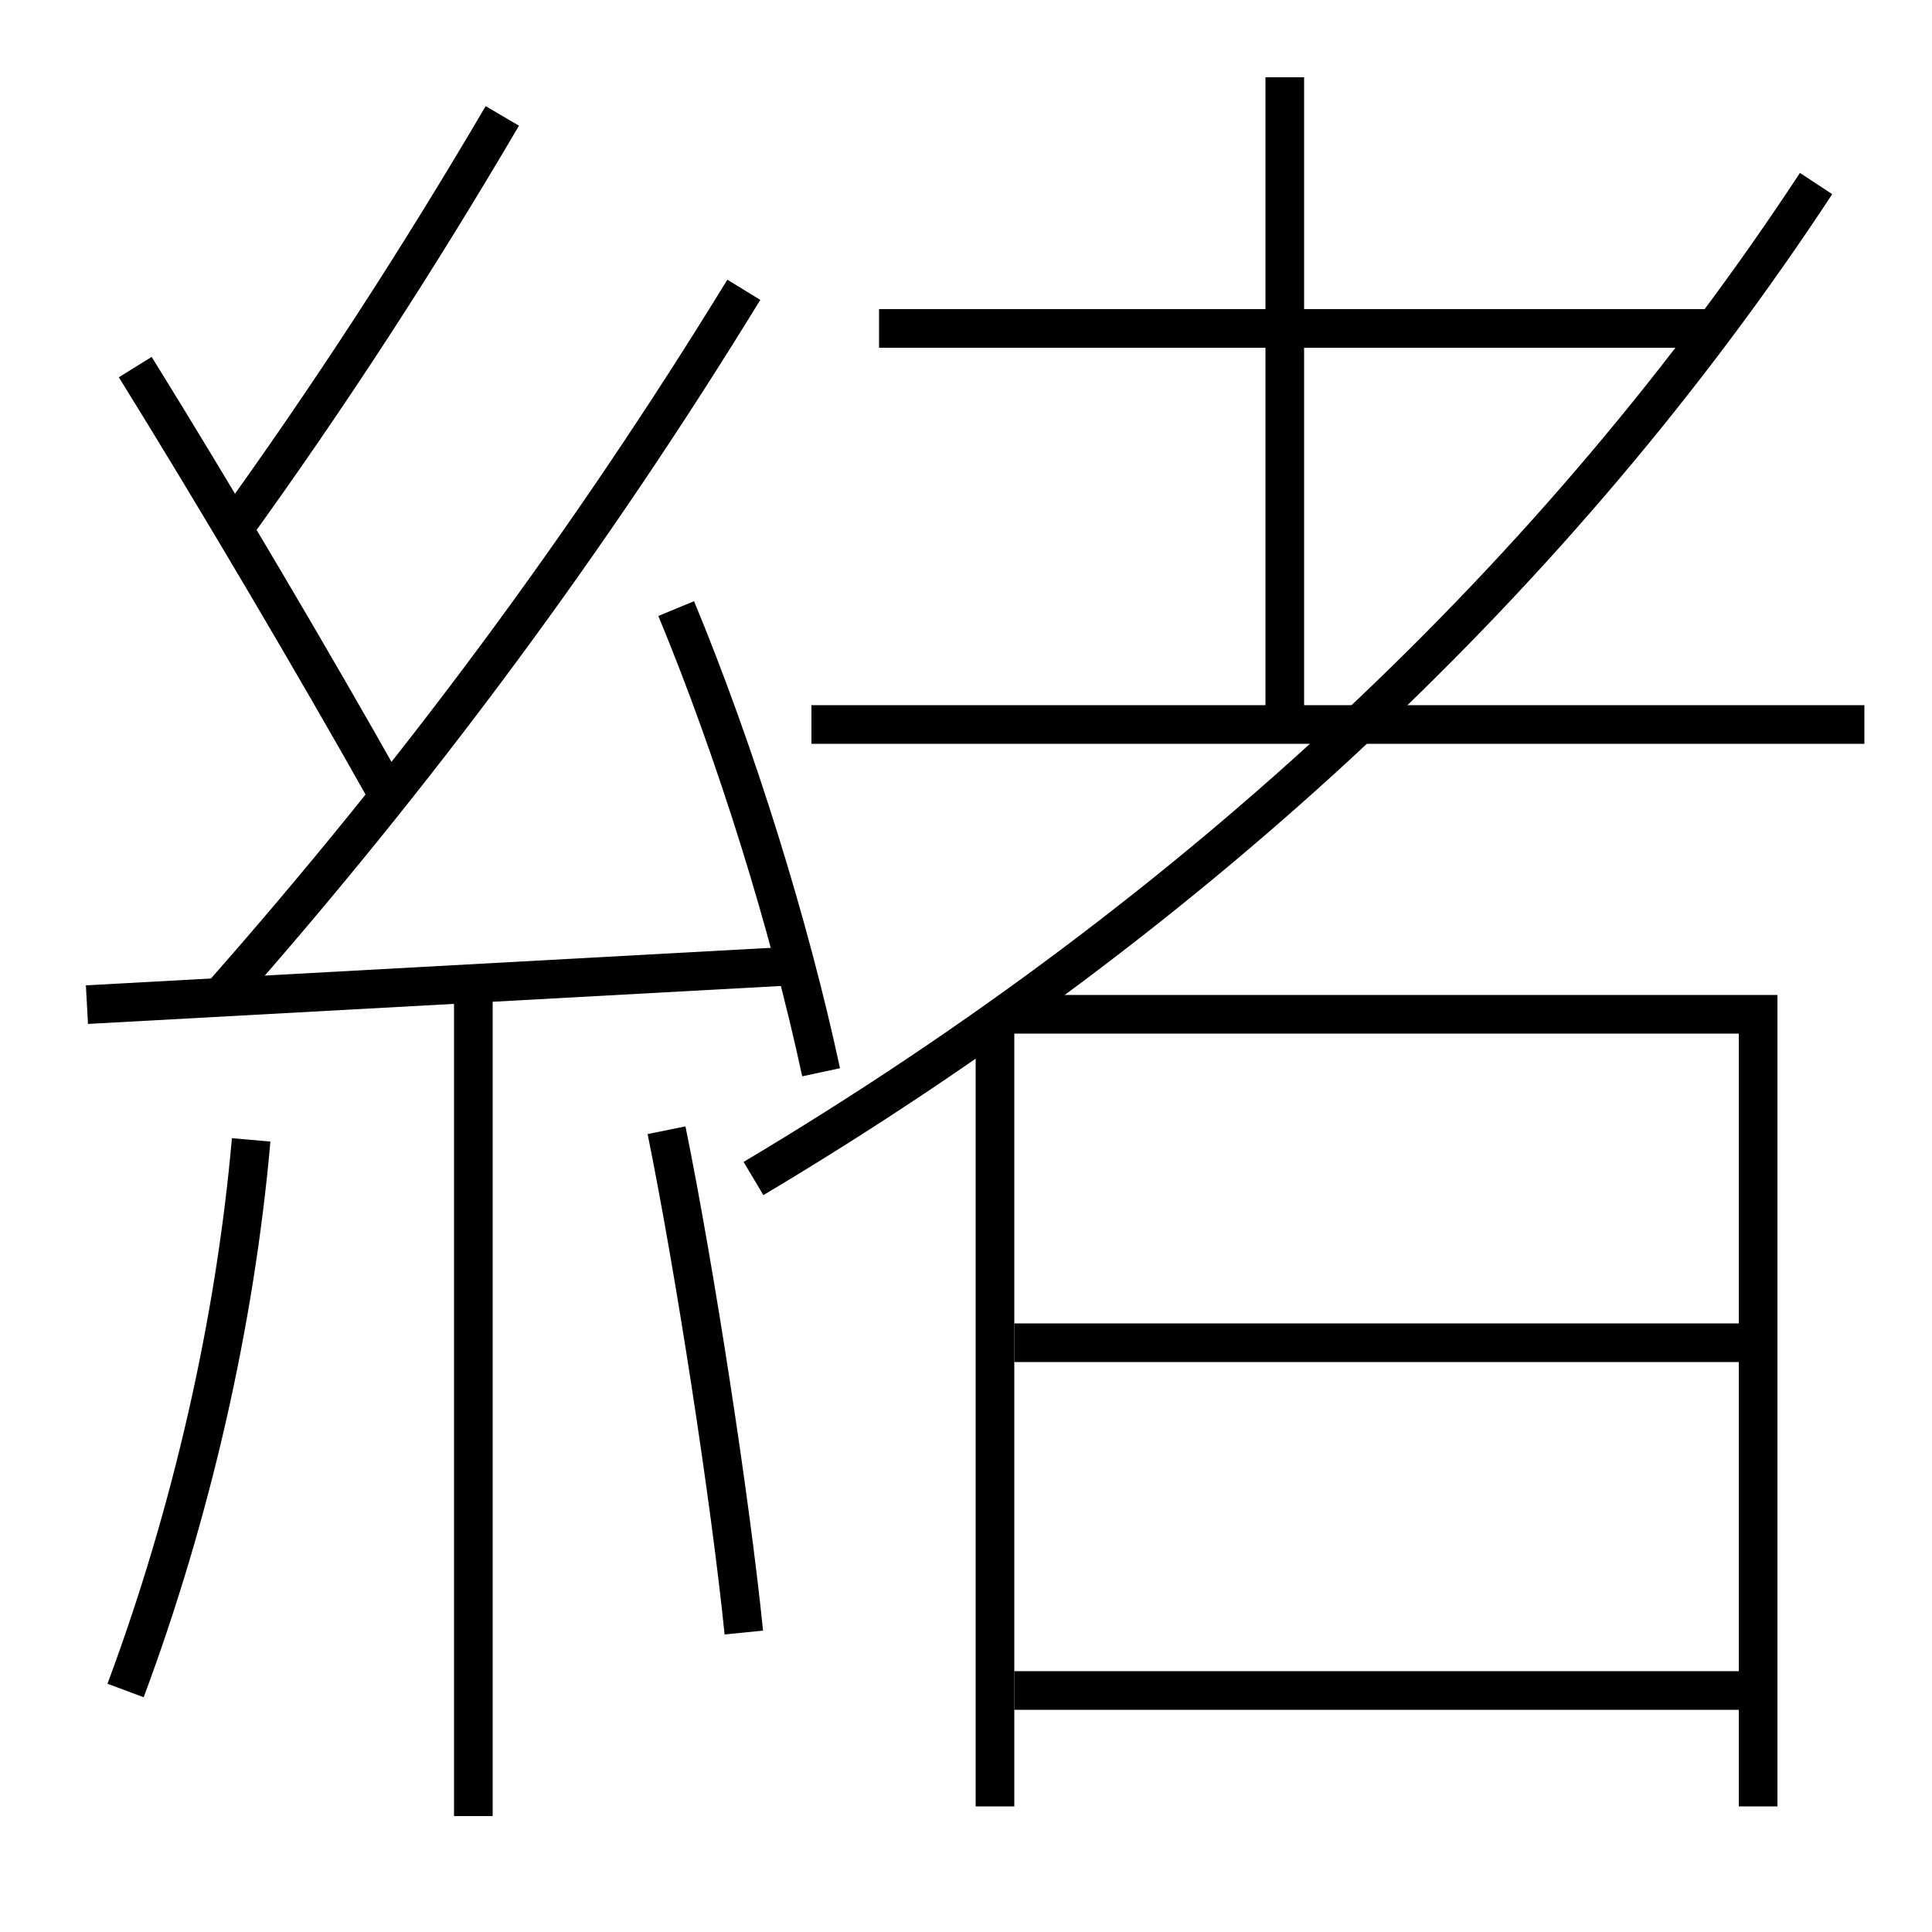 <?xml version='1.0' encoding='utf-8'?>
<svg xmlns="http://www.w3.org/2000/svg" height="100px" version="1.0" viewBox="0 0 100 100" width="100px" x="0px" y="0px">
<line fill="none" stroke="#000000" stroke-width="2" x1="51.5" x2="51.5" y1="53" y2="93.5" /><line fill="none" stroke="#000000" stroke-width="2" x1="52.5" x2="90" y1="87.5" y2="87.5" /><line fill="none" stroke="#000000" stroke-width="2" x1="52.5" x2="90" y1="69.5" y2="69.5" /><line fill="none" stroke="#000000" stroke-width="2" x1="42" x2="96.5" y1="37.5" y2="37.5" /><line fill="none" stroke="#000000" stroke-width="2" x1="89" x2="45.5" y1="17" y2="17" /><line fill="none" stroke="#000000" stroke-width="2" x1="66.5" x2="66.5" y1="37.5" y2="4" /><line fill="none" stroke="#000000" stroke-width="2" x1="4.5" x2="41" y1="52" y2="50" /><line fill="none" stroke="#000000" stroke-width="2" x1="24.5" x2="24.5" y1="51" y2="94" /><polyline fill="none" points="91,93.5 91,52.5 52,52.5" stroke="#000000" stroke-width="2" /><path d="M39,61 c23.111,-13.772 41.771,-31.361 55,-51.5" fill="none" stroke="#000000" stroke-width="2" /><path d="M42.5,55.5 c-1.619,-7.545 -4.385,-16.48 -7.5,-24" fill="none" stroke="#000000" stroke-width="2" /><path d="M6.5,87.5 c3.402,-9.126 5.666,-19.038 6.5,-28.5" fill="none" stroke="#000000" stroke-width="2" /><path d="M11.5,51.5 c10.08,-11.431 18.977,-23.412 27,-36.5" fill="none" stroke="#000000" stroke-width="2" /><path d="M20,41 c-3.684,-6.554 -8.887,-15.377 -13,-22" fill="none" stroke="#000000" stroke-width="2" /><path d="M12,27.5 c5.096,-7.057 9.62,-14.042 14,-21.5" fill="none" stroke="#000000" stroke-width="2" /><path d="M38.5,84.5 c-0.682,-6.759 -2.527,-18.755 -4,-26" fill="none" stroke="#000000" stroke-width="2" /></svg>